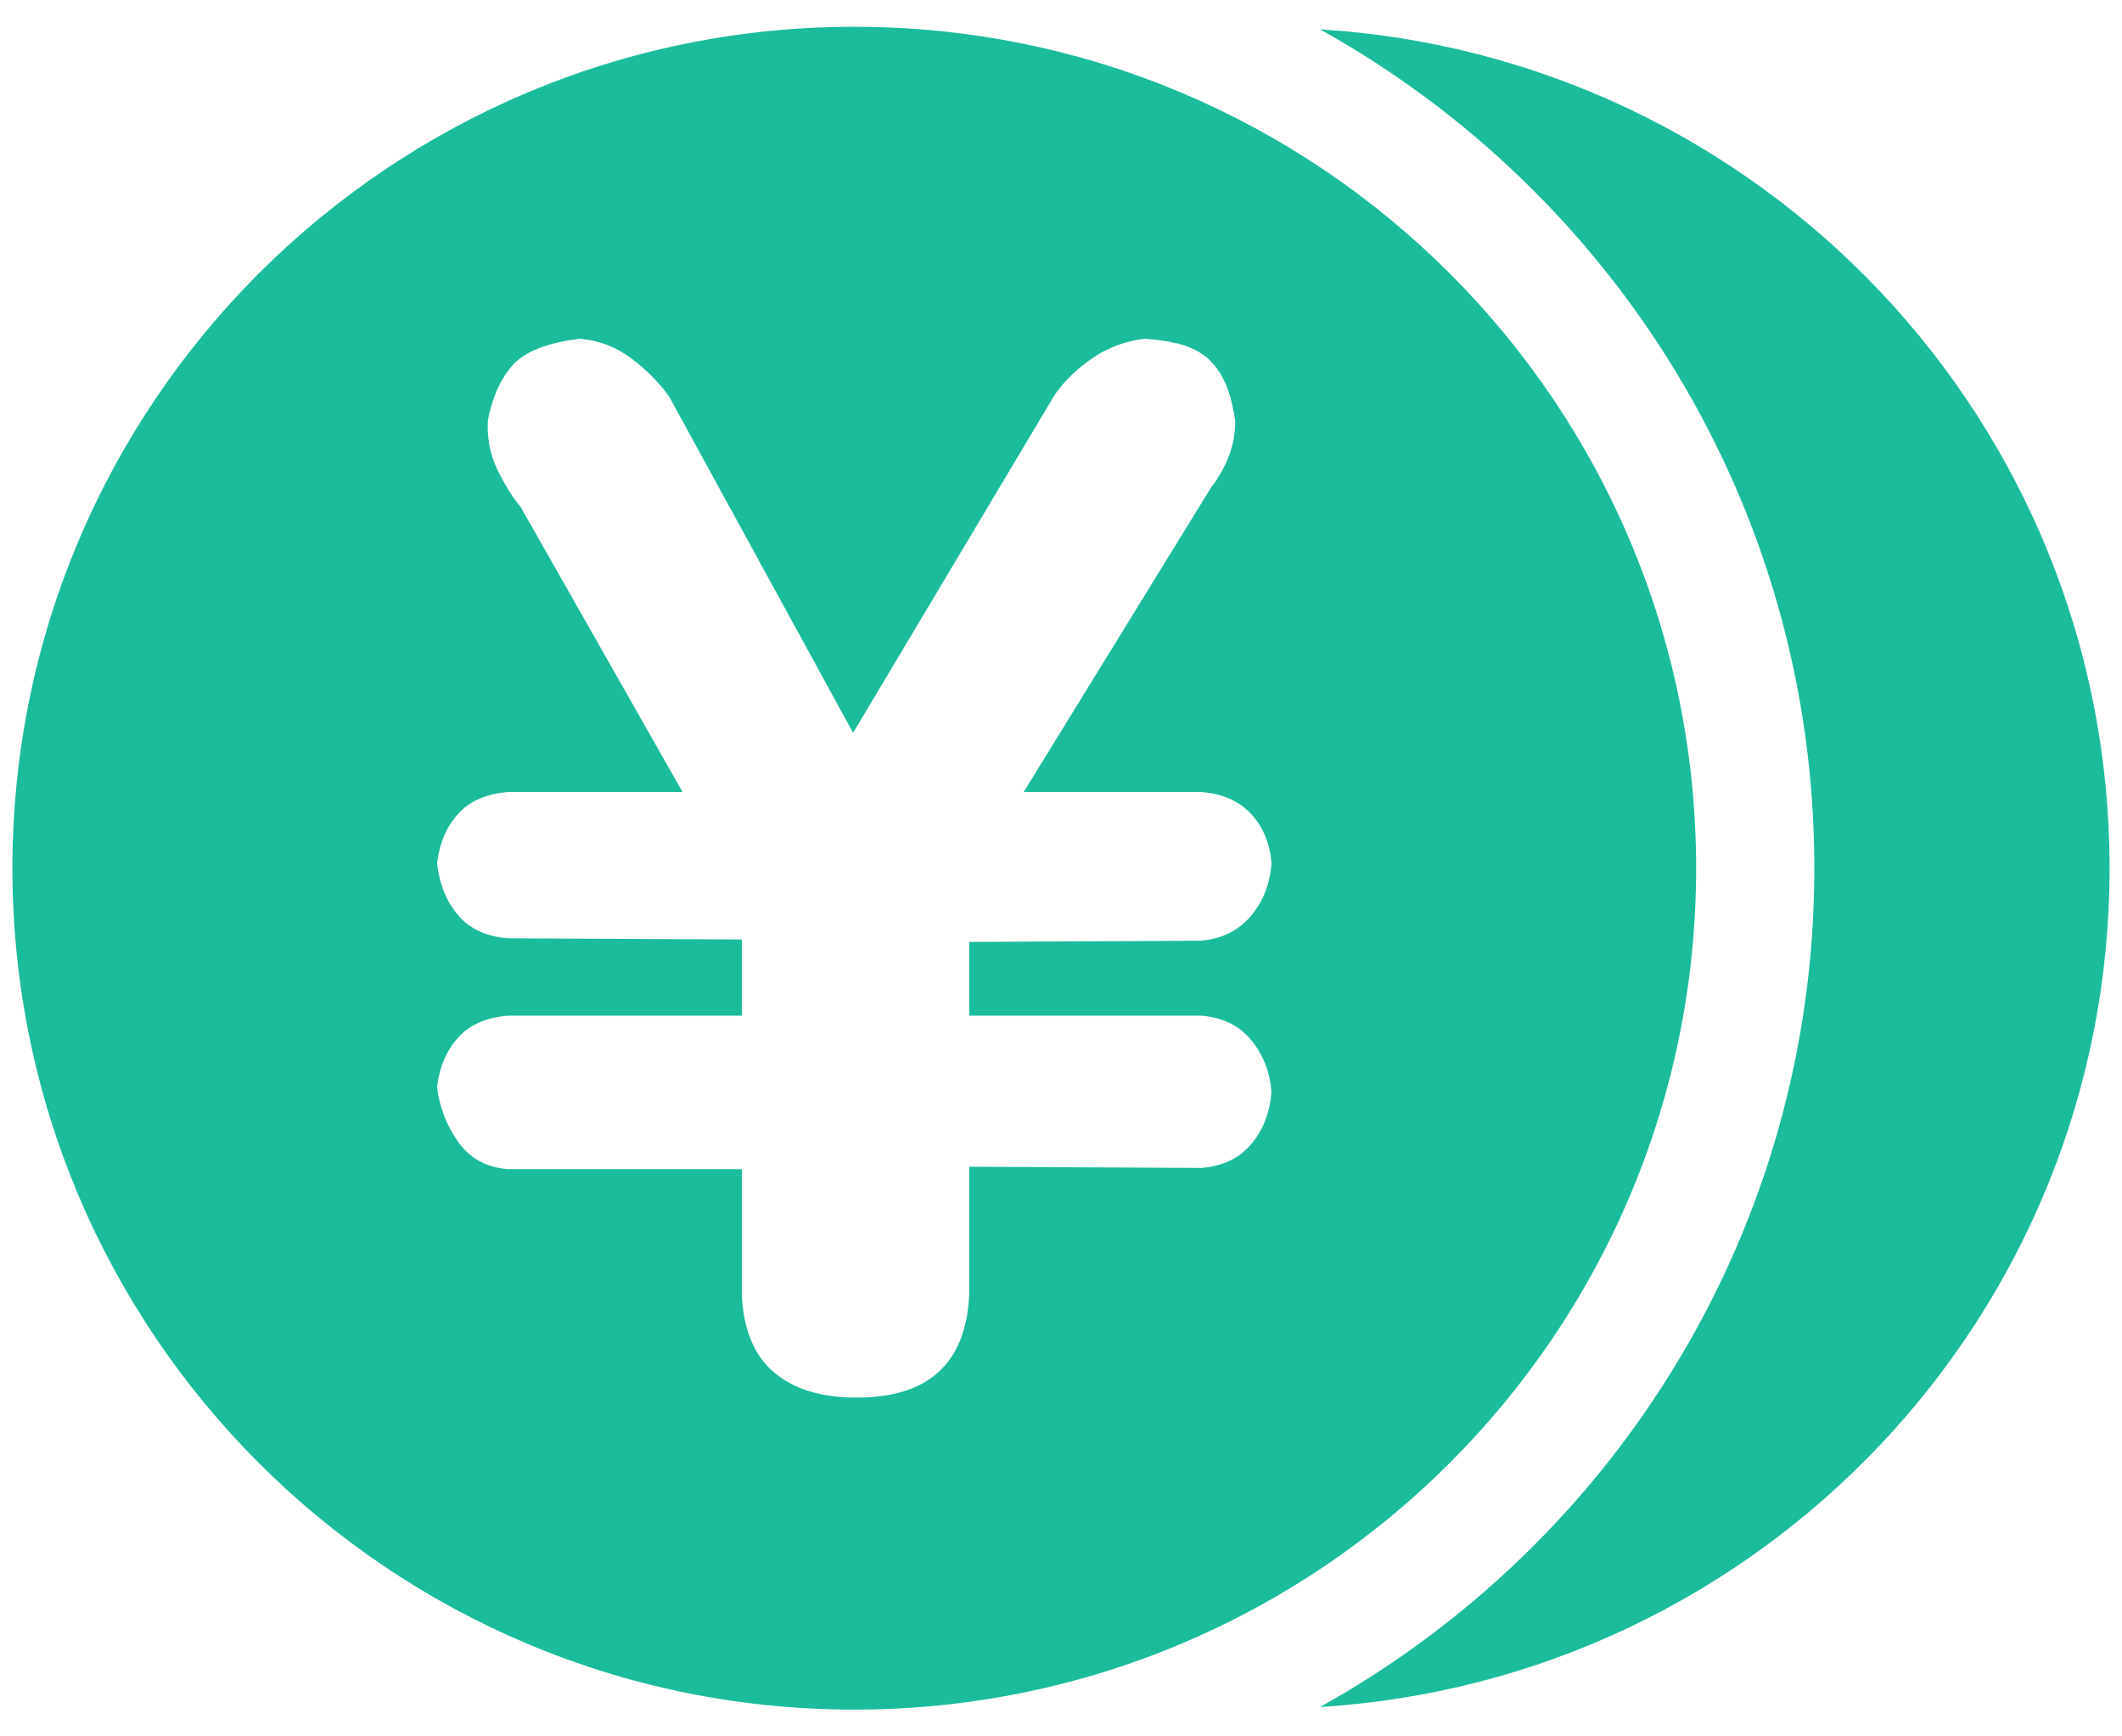 ﻿<?xml version="1.0" encoding="utf-8"?>
<svg version="1.1" xmlns:xlink="http://www.w3.org/1999/xlink" width="55px" height="45px" xmlns="http://www.w3.org/2000/svg">
  <g transform="matrix(1 0 0 1 -450 -355 )">
    <path d="M 54.678 22.5  C 54.678 10.913  45.628 1.465  34.214 0.761  C 41.851 5.006  47.026 13.144  47.026 22.5  C 47.026 31.856  41.851 39.992  34.214 44.238  C 45.631 43.537  54.678 34.087  54.678 22.5  Z M 22.141 44.306  C 34.192 44.306  43.962 34.542  43.962 22.5  C 43.962 10.458  34.193 0.694  22.141 0.694  C 10.091 0.694  0.322 10.458  0.322 22.5  C 0.322 34.542  10.091 44.306  22.141 44.306  Z M 31.137 26.322  C 31.683 26.364  32.11 26.573  32.424 26.948  C 32.736 27.324  32.914 27.774  32.955 28.296  C 32.914 28.839  32.736 29.293  32.424 29.658  C 32.11 30.023  31.683 30.226  31.137 30.268  L 25.12 30.237  L 25.12 33.558  C 25.037 35.333  24.065 36.22  22.205 36.22  C 21.285 36.22  20.57 36.002  20.058 35.563  C 19.544 35.124  19.268 34.457  19.228 33.558  L 19.228 30.3  L 13.176 30.3  C 12.614 30.259  12.178 30.023  11.877 29.595  C 11.573 29.168  11.391 28.692  11.327 28.171  C 11.391 27.649  11.573 27.221  11.877 26.887  C 12.178 26.552  12.614 26.364  13.176 26.322  L 19.228 26.322  L 19.228 24.348  L 13.176 24.317  C 12.614 24.275  12.178 24.077  11.877 23.722  C 11.573 23.366  11.391 22.917  11.327 22.374  C 11.391 21.852  11.573 21.424  11.877 21.09  C 12.178 20.756  12.614 20.568  13.176 20.526  L 17.691 20.526  L 13.491 13.133  C 13.28 12.883  13.083 12.564  12.894 12.178  C 12.707 11.792  12.622 11.369  12.643 10.909  C 12.748 10.323  12.958 9.849  13.27 9.483  C 13.584 9.118  14.17 8.883  15.026 8.779  C 15.527 8.82  15.977 8.994  16.374 9.296  C 16.771 9.598  17.096 9.927  17.346 10.282  L 22.111 18.992  L 27.345 10.22  C 27.595 9.866  27.92 9.552  28.317 9.28  C 28.714 9.007  29.165 8.841  29.666 8.778  C 29.98 8.799  30.267 8.841  30.528 8.903  C 30.787 8.967  31.018 9.071  31.218 9.218  C 31.415 9.364  31.583 9.573  31.719 9.844  C 31.855 10.115  31.952 10.47  32.016 10.91  C 32.016 11.516  31.808 12.09  31.39 12.633  L 26.532 20.527  L 31.139 20.527  C 31.683 20.568  32.112 20.757  32.424 21.091  C 32.736 21.425  32.914 21.853  32.957 22.375  C 32.914 22.919  32.732 23.378  32.409 23.754  C 32.084 24.129  31.651 24.338  31.107 24.38  L 25.12 24.411  L 25.12 26.322  L 31.137 26.322  Z " fill-rule="nonzero" fill="#1abc9c" stroke="none" transform="matrix(1 0 0 1 450 355 )" />
  </g>
</svg>